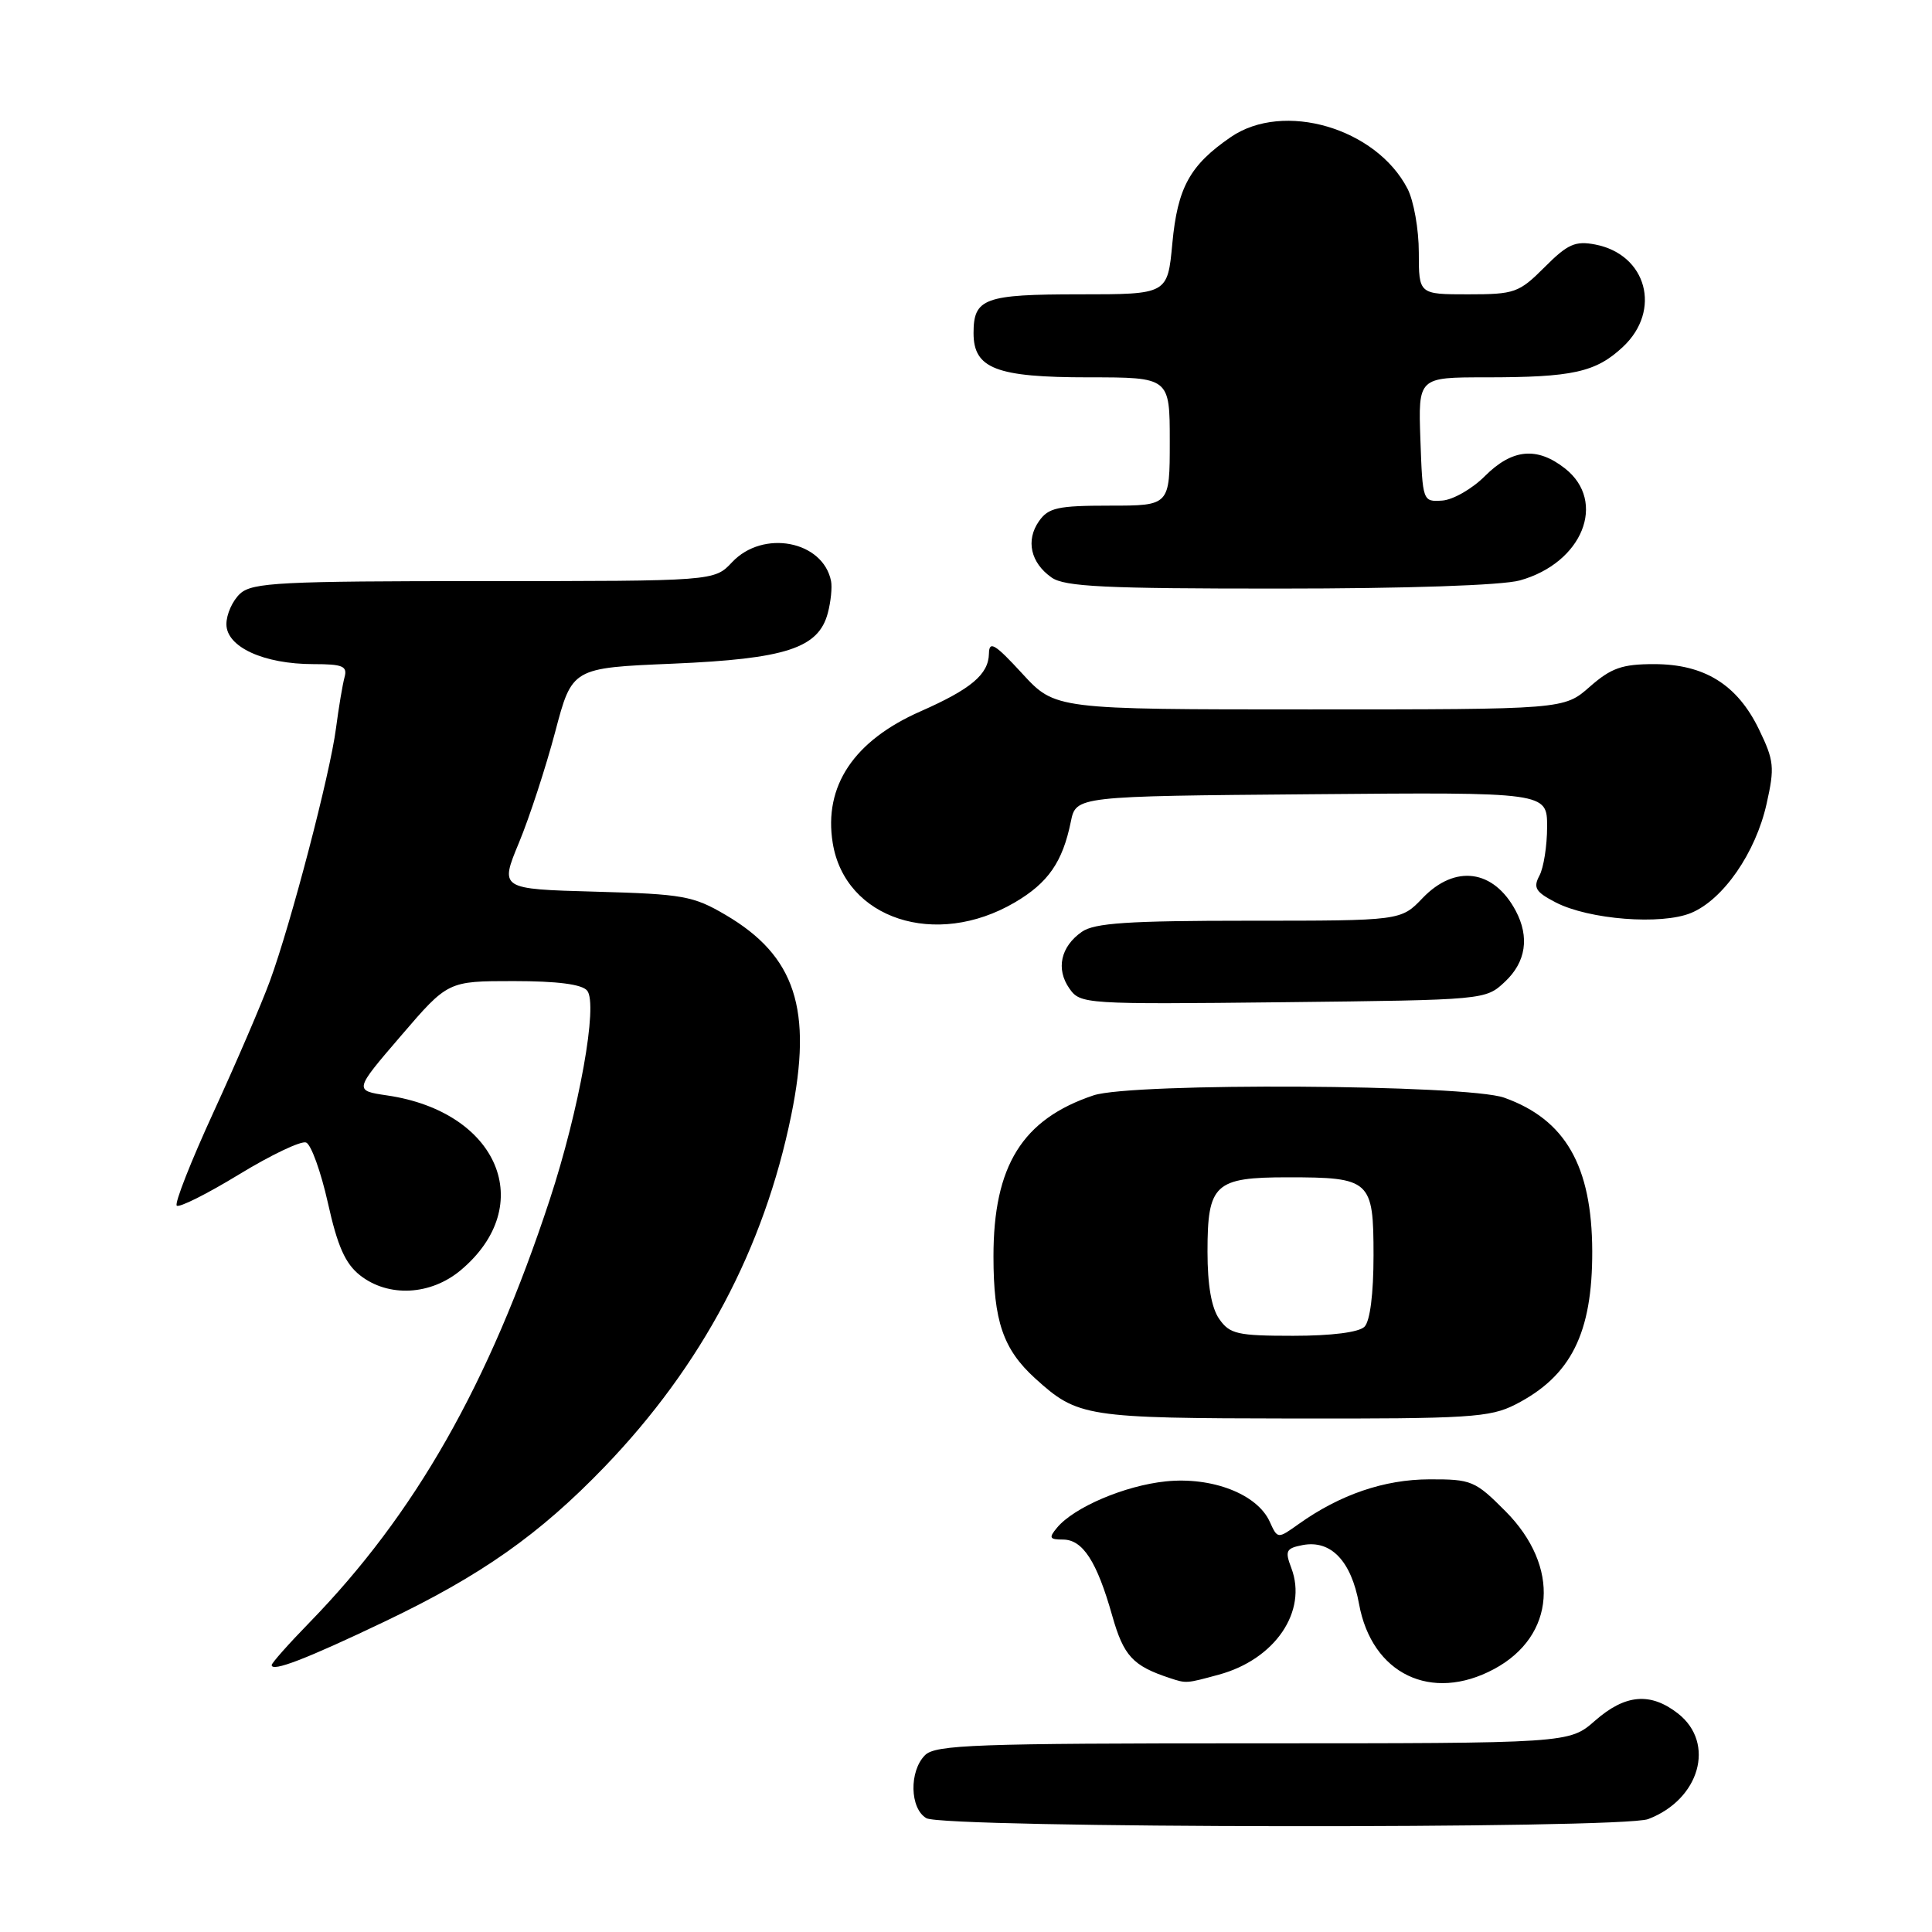 <?xml version="1.0" encoding="UTF-8" standalone="no"?>
<!DOCTYPE svg PUBLIC "-//W3C//DTD SVG 1.1//EN" "http://www.w3.org/Graphics/SVG/1.1/DTD/svg11.dtd" >
<svg xmlns="http://www.w3.org/2000/svg" xmlns:xlink="http://www.w3.org/1999/xlink" version="1.1" viewBox="0 0 256 256">
 <g >
 <path fill="currentColor"
d=" M 218.39 241.04 C 225.22 238.44 227.34 230.99 222.37 227.07 C 218.71 224.20 215.36 224.48 211.35 228.00 C 207.93 231.00 207.93 231.00 166.04 231.00 C 129.28 231.00 123.95 231.19 122.57 232.57 C 120.45 234.69 120.55 239.64 122.75 240.92 C 125.05 242.26 214.89 242.37 218.39 241.04 Z  M 161.50 221.90 C 168.95 219.88 173.28 213.51 171.11 207.78 C 170.24 205.49 170.40 205.16 172.61 204.73 C 176.35 204.02 179.04 206.83 180.08 212.53 C 181.77 221.82 189.65 225.62 197.97 221.16 C 206.13 216.78 206.79 207.60 199.49 200.25 C 195.46 196.20 194.98 196.00 189.38 196.02 C 183.40 196.04 177.56 198.04 172.07 201.95 C 169.29 203.93 169.29 203.93 168.24 201.62 C 166.58 197.97 160.60 195.66 154.47 196.29 C 149.04 196.85 142.31 199.72 140.06 202.43 C 138.94 203.77 139.06 204.00 140.85 204.00 C 143.47 204.00 145.34 206.89 147.37 214.07 C 148.89 219.43 150.09 220.73 155.00 222.35 C 157.21 223.08 157.17 223.08 161.50 221.90 Z  M 50.96 214.87 C 63.77 208.76 71.47 203.33 80.12 194.35 C 93.00 180.96 101.23 165.46 104.84 147.79 C 107.71 133.75 105.40 126.67 96.16 121.24 C 91.86 118.71 90.51 118.47 78.86 118.15 C 66.22 117.80 66.22 117.80 68.77 111.65 C 70.17 108.27 72.32 101.67 73.56 97.00 C 75.80 88.50 75.80 88.50 89.15 87.94 C 104.14 87.30 108.46 85.89 109.69 81.23 C 110.09 79.73 110.28 77.83 110.12 77.00 C 109.06 71.65 101.10 70.13 97.00 74.50 C 94.65 77.00 94.65 77.00 64.15 77.00 C 37.18 77.00 33.45 77.19 31.83 78.65 C 30.82 79.57 30.00 81.39 30.00 82.71 C 30.00 85.73 34.95 88.00 41.54 88.00 C 45.43 88.00 46.06 88.27 45.65 89.75 C 45.39 90.71 44.88 93.75 44.52 96.50 C 43.74 102.55 38.55 122.40 35.76 130.00 C 34.65 133.03 31.29 140.83 28.30 147.35 C 25.31 153.86 23.11 159.44 23.42 159.75 C 23.73 160.06 27.44 158.20 31.67 155.62 C 35.90 153.04 39.90 151.13 40.56 151.39 C 41.22 151.64 42.52 155.25 43.45 159.40 C 44.72 165.13 45.75 167.44 47.70 168.98 C 51.46 171.94 57.07 171.65 61.06 168.30 C 71.27 159.71 66.04 147.31 51.30 145.15 C 46.90 144.50 46.90 144.50 53.13 137.25 C 59.35 130.00 59.35 130.00 68.05 130.00 C 73.85 130.00 77.11 130.42 77.80 131.26 C 79.27 133.03 76.76 147.05 72.83 159.00 C 64.80 183.40 55.02 200.61 40.97 215.03 C 38.23 217.84 36.00 220.36 36.00 220.63 C 36.00 221.59 40.57 219.83 50.96 214.87 Z  M 200.79 186.11 C 208.17 182.34 211.01 176.67 210.98 165.78 C 210.94 154.49 207.42 148.34 199.32 145.45 C 194.36 143.68 150.01 143.43 144.90 145.14 C 135.46 148.30 131.63 154.47 131.64 166.50 C 131.64 175.04 132.92 178.78 137.15 182.63 C 142.82 187.77 143.79 187.92 171.29 187.96 C 194.67 188.00 197.43 187.82 200.79 186.11 Z  M 199.42 130.08 C 202.20 127.47 202.69 124.17 200.84 120.68 C 197.92 115.20 192.81 114.51 188.50 119.00 C 185.63 122.00 185.63 122.00 165.54 122.00 C 149.48 122.00 145.02 122.30 143.35 123.47 C 140.54 125.43 139.89 128.40 141.70 130.98 C 143.15 133.05 143.68 133.09 170.01 132.80 C 196.84 132.50 196.84 132.50 199.42 130.08 Z  M 134.46 119.58 C 138.88 116.99 140.80 114.23 141.89 108.88 C 142.58 105.50 142.58 105.50 173.79 105.24 C 205.00 104.97 205.00 104.97 205.00 109.55 C 205.00 112.07 204.54 114.99 203.98 116.03 C 203.13 117.63 203.47 118.19 206.15 119.58 C 210.55 121.85 220.15 122.60 224.08 120.97 C 228.34 119.20 232.63 113.00 234.08 106.52 C 235.17 101.67 235.08 100.79 233.07 96.64 C 230.20 90.71 225.83 88.00 219.17 88.00 C 214.93 88.00 213.49 88.51 210.65 91.00 C 207.24 94.00 207.24 94.00 173.53 94.00 C 139.82 94.00 139.82 94.00 135.45 89.25 C 131.83 85.31 131.07 84.86 131.04 86.60 C 130.99 89.36 128.68 91.30 121.97 94.26 C 113.13 98.15 109.12 104.17 110.34 111.70 C 111.97 121.78 124.00 125.71 134.46 119.58 Z  M 201.38 76.91 C 209.69 74.60 212.97 66.48 207.37 62.07 C 203.66 59.16 200.38 59.47 196.76 63.08 C 195.07 64.78 192.51 66.24 191.09 66.33 C 188.52 66.50 188.50 66.43 188.21 58.25 C 187.92 50.00 187.92 50.00 196.83 50.00 C 208.40 50.00 211.44 49.33 215.04 45.97 C 220.21 41.14 218.21 33.72 211.38 32.40 C 208.73 31.89 207.72 32.34 204.67 35.40 C 201.27 38.80 200.70 39.00 194.53 39.00 C 188.00 39.00 188.00 39.00 188.00 33.45 C 188.00 30.40 187.33 26.60 186.50 25.00 C 182.34 16.96 170.07 13.37 163.09 18.16 C 157.66 21.89 156.03 24.85 155.34 32.26 C 154.71 39.00 154.71 39.00 143.06 39.00 C 130.43 39.00 129.00 39.52 129.00 44.14 C 129.00 48.84 132.01 50.00 144.22 50.00 C 155.00 50.00 155.00 50.00 155.00 58.50 C 155.00 67.00 155.00 67.00 147.06 67.00 C 140.16 67.00 138.92 67.27 137.67 69.06 C 135.89 71.60 136.56 74.58 139.35 76.53 C 141.07 77.74 146.43 78.00 169.47 77.99 C 186.40 77.99 199.04 77.56 201.38 76.91 Z  M 161.56 174.78 C 160.52 173.30 160.00 170.30 160.00 165.85 C 160.00 156.88 160.95 156.00 170.64 156.00 C 181.59 156.00 182.00 156.37 182.00 166.34 C 182.00 171.43 181.54 175.06 180.80 175.80 C 180.06 176.54 176.43 177.00 171.36 177.00 C 163.97 177.00 162.95 176.77 161.56 174.78 Z "/>
</g>
</svg>